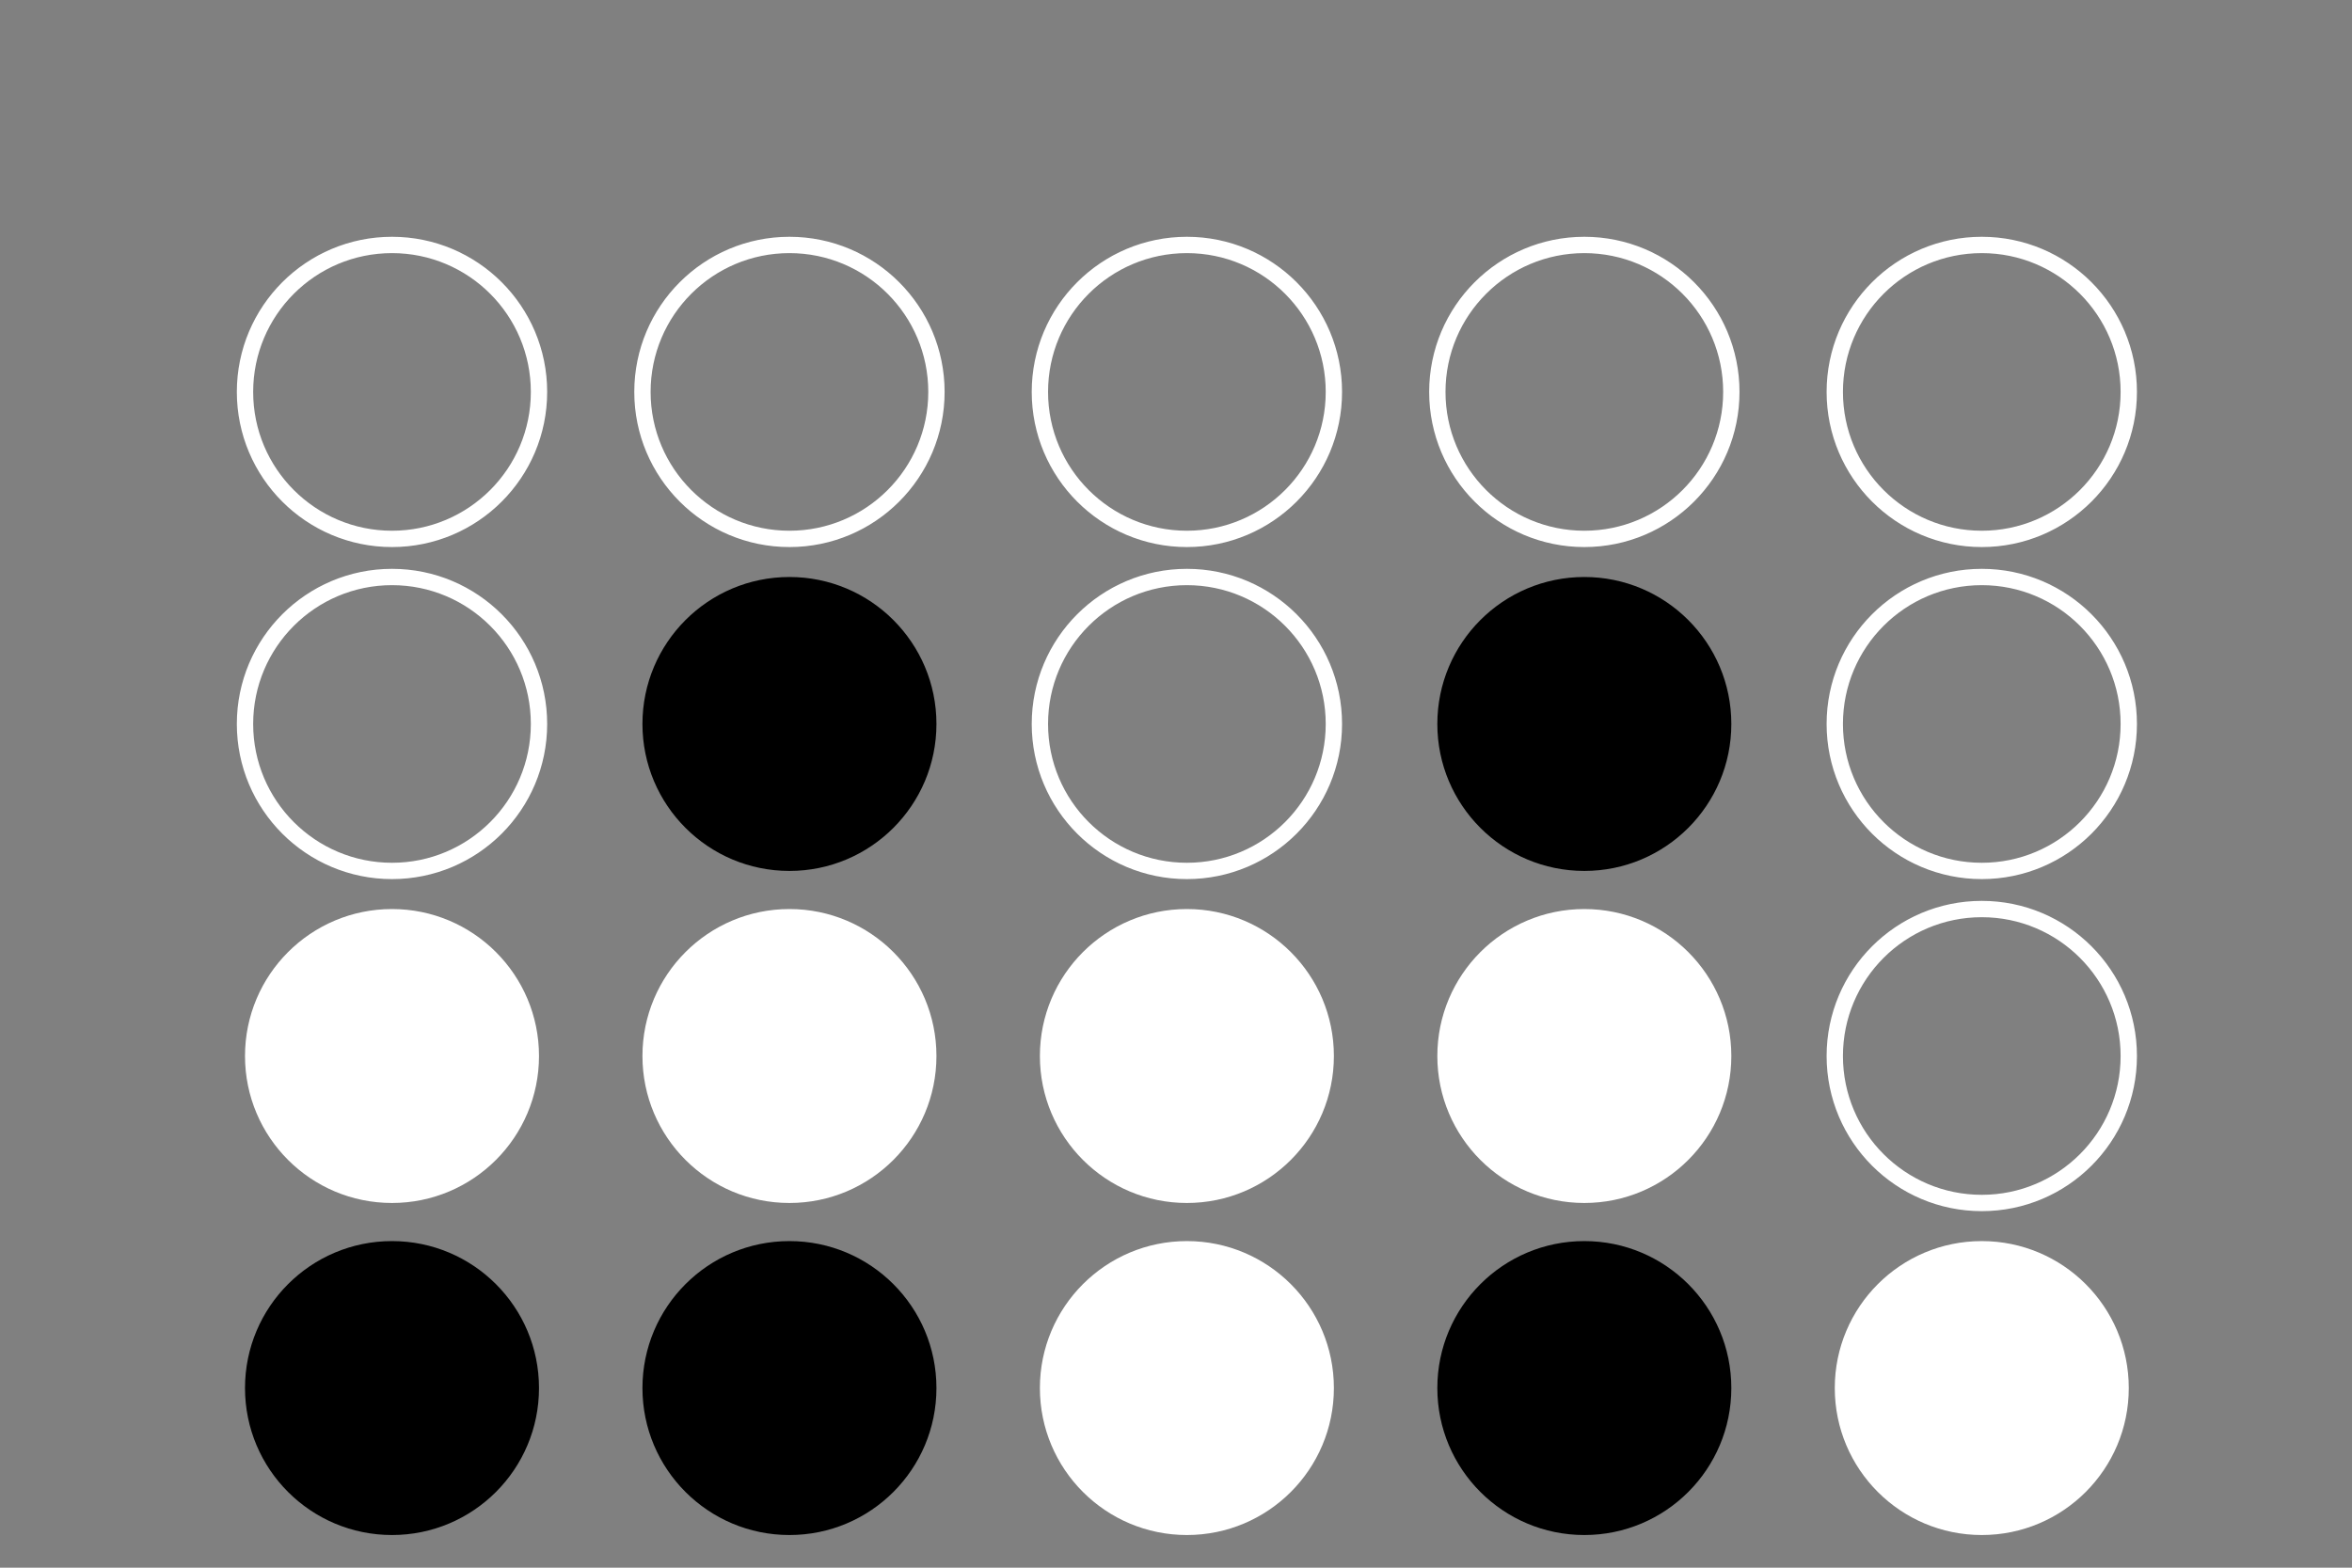 <?xml version="1.0" encoding="utf-8"?>
<!-- Generator: Adobe Illustrator 16.0.0, SVG Export Plug-In . SVG Version: 6.00 Build 0)  -->
<!DOCTYPE svg PUBLIC "-//W3C//DTD SVG 1.1//EN" "http://www.w3.org/Graphics/SVG/1.1/DTD/svg11.dtd">
<svg version="1.1" xmlns="http://www.w3.org/2000/svg" xmlns:xlink="http://www.w3.org/1999/xlink" x="0px" y="0px" width="432px"
	 height="288px" viewBox="0 0 432 288" enable-background="new 0 0 432 288" xml:space="preserve">
<rect x="0" y="0" width="432" height="288" fill="#808080" stroke="none"/>
<g id="Layer_1">
	<circle cx="145" cy="133" r="27"/>
	<circle cx="291" cy="133" r="27"/>
	<circle fill="#FFFFFF" cx="72" cy="194" r="27"/>
	<circle fill="#FFFFFF" cx="145" cy="194" r="27"/>
	<circle fill="#FFFFFF" cx="218" cy="194" r="27"/>
	<circle fill="#FFFFFF" cx="291" cy="194" r="27"/>
	<circle cx="72" cy="255" r="27"/>
	<circle cx="145" cy="255" r="27"/>
	<circle fill="#FFFFFF" cx="218" cy="255" r="27"/>
	<circle cx="291" cy="255" r="27"/>
	<circle fill="#FFFFFF" cx="364" cy="255" r="27"/>
</g>
<g id="Layer_2">
	<g>
		<circle fill="none" stroke="#FFFFFF" stroke-width="3" stroke-miterlimit="10" cx="72" cy="72" r="27"/>
		<circle fill="none" stroke="#FFFFFF" stroke-width="3" stroke-miterlimit="10" cx="145" cy="72" r="27"/>
		<circle fill="none" stroke="#FFFFFF" stroke-width="3" stroke-miterlimit="10" cx="218" cy="72" r="27"/>
		<circle fill="none" stroke="#FFFFFF" stroke-width="3" stroke-miterlimit="10" cx="291" cy="72" r="27"/>
		<circle fill="none" stroke="#FFFFFF" stroke-width="3" stroke-miterlimit="10" cx="364" cy="72" r="27"/>
		<circle fill="none" stroke="#FFFFFF" stroke-width="3" stroke-miterlimit="10" cx="72" cy="133" r="27"/>
		<circle fill="none" stroke="#FFFFFF" stroke-width="3" stroke-miterlimit="10" cx="218" cy="133" r="27"/>
		<circle fill="none" stroke="#FFFFFF" stroke-width="3" stroke-miterlimit="10" cx="364" cy="133" r="27"/>
		<circle fill="none" stroke="#FFFFFF" stroke-width="3" stroke-miterlimit="10" cx="364" cy="194" r="27"/>
	</g>
</g>
</svg>
